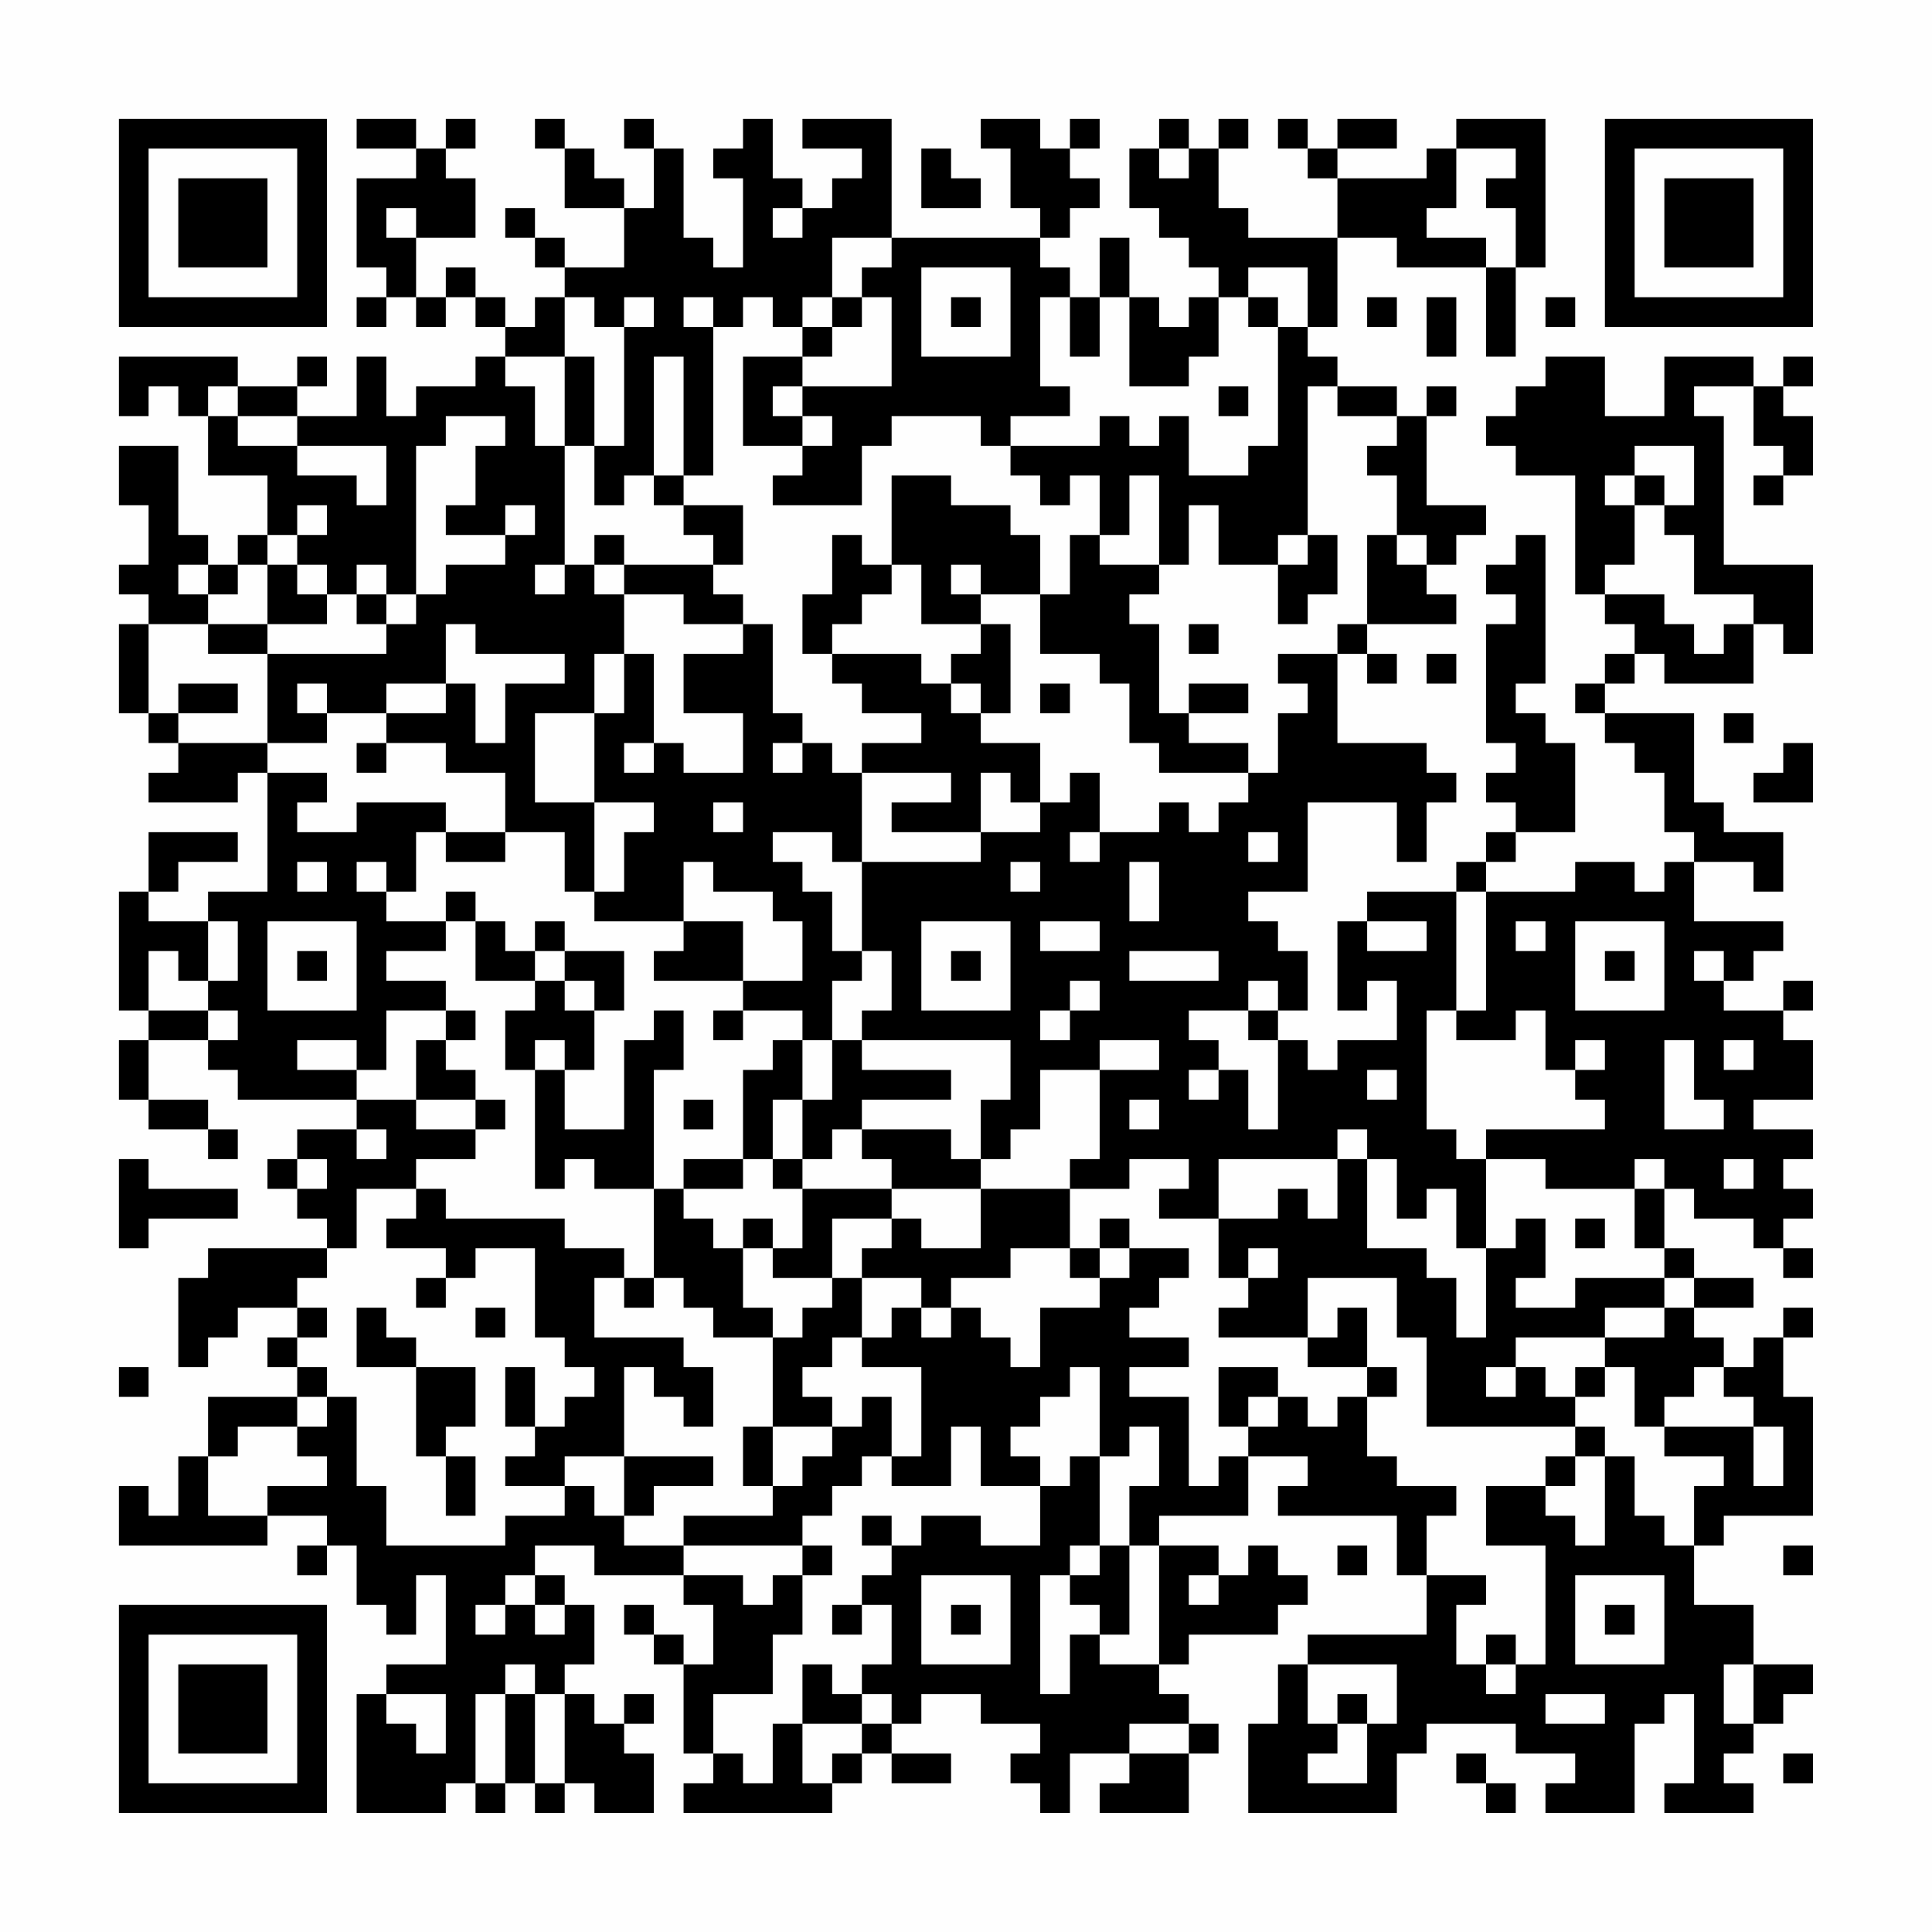 <?xml version="1.0" encoding="UTF-8"?>
<svg xmlns="http://www.w3.org/2000/svg" version="1.1" width="300" height="300" viewBox="0 0 300 300"><rect x="0" y="0" width="300" height="300" fill="#fefefe"/><g transform="scale(4.615)"><g transform="translate(4,4)"><path fill-rule="evenodd" d="M8 0L8 1L10 1L10 2L8 2L8 5L9 5L9 6L8 6L8 7L9 7L9 6L10 6L10 7L11 7L11 6L12 6L12 7L13 7L13 8L12 8L12 9L10 9L10 10L9 10L9 8L8 8L8 10L6 10L6 9L7 9L7 8L6 8L6 9L4 9L4 8L0 8L0 10L1 10L1 9L2 9L2 10L3 10L3 12L5 12L5 14L4 14L4 15L3 15L3 14L2 14L2 11L0 11L0 13L1 13L1 15L0 15L0 16L1 16L1 17L0 17L0 20L1 20L1 21L2 21L2 22L1 22L1 23L4 23L4 22L5 22L5 26L3 26L3 27L1 27L1 26L2 26L2 25L4 25L4 24L1 24L1 26L0 26L0 30L1 30L1 31L0 31L0 33L1 33L1 34L3 34L3 35L4 35L4 34L3 34L3 33L1 33L1 31L3 31L3 32L4 32L4 33L8 33L8 34L6 34L6 35L5 35L5 36L6 36L6 37L7 37L7 38L3 38L3 39L2 39L2 42L3 42L3 41L4 41L4 40L6 40L6 41L5 41L5 42L6 42L6 43L3 43L3 45L2 45L2 47L1 47L1 46L0 46L0 48L5 48L5 47L7 47L7 48L6 48L6 49L7 49L7 48L8 48L8 50L9 50L9 51L10 51L10 49L11 49L11 52L9 52L9 53L8 53L8 57L11 57L11 56L12 56L12 57L13 57L13 56L14 56L14 57L15 57L15 56L16 56L16 57L18 57L18 55L17 55L17 54L18 54L18 53L17 53L17 54L16 54L16 53L15 53L15 52L16 52L16 50L15 50L15 49L14 49L14 48L16 48L16 49L19 49L19 50L20 50L20 52L19 52L19 51L18 51L18 50L17 50L17 51L18 51L18 52L19 52L19 55L20 55L20 56L19 56L19 57L24 57L24 56L25 56L25 55L26 55L26 56L28 56L28 55L26 55L26 54L27 54L27 53L29 53L29 54L31 54L31 55L30 55L30 56L31 56L31 57L32 57L32 55L34 55L34 56L33 56L33 57L36 57L36 55L37 55L37 54L36 54L36 53L35 53L35 52L36 52L36 51L39 51L39 50L40 50L40 49L39 49L39 48L38 48L38 49L37 49L37 48L35 48L35 47L38 47L38 45L40 45L40 46L39 46L39 47L43 47L43 49L44 49L44 51L40 51L40 52L39 52L39 54L38 54L38 57L43 57L43 55L44 55L44 54L47 54L47 55L49 55L49 56L48 56L48 57L51 57L51 54L52 54L52 53L53 53L53 56L52 56L52 57L55 57L55 56L54 56L54 55L55 55L55 54L56 54L56 53L57 53L57 52L55 52L55 50L53 50L53 48L54 48L54 47L57 47L57 43L56 43L56 41L57 41L57 40L56 40L56 41L55 41L55 42L54 42L54 41L53 41L53 40L55 40L55 39L53 39L53 38L52 38L52 36L53 36L53 37L55 37L55 38L56 38L56 39L57 39L57 38L56 38L56 37L57 37L57 36L56 36L56 35L57 35L57 34L55 34L55 33L57 33L57 31L56 31L56 30L57 30L57 29L56 29L56 30L54 30L54 29L55 29L55 28L56 28L56 27L53 27L53 25L55 25L55 26L56 26L56 24L54 24L54 23L53 23L53 20L50 20L50 19L51 19L51 18L52 18L52 19L55 19L55 17L56 17L56 18L57 18L57 15L54 15L54 10L53 10L53 9L55 9L55 11L56 11L56 12L55 12L55 13L56 13L56 12L57 12L57 10L56 10L56 9L57 9L57 8L56 8L56 9L55 9L55 8L52 8L52 10L50 10L50 8L48 8L48 9L47 9L47 10L46 10L46 11L47 11L47 12L49 12L49 16L50 16L50 17L51 17L51 18L50 18L50 19L49 19L49 20L50 20L50 21L51 21L51 22L52 22L52 24L53 24L53 25L52 25L52 26L51 26L51 25L49 25L49 26L46 26L46 25L47 25L47 24L49 24L49 21L48 21L48 20L47 20L47 19L48 19L48 14L47 14L47 15L46 15L46 16L47 16L47 17L46 17L46 21L47 21L47 22L46 22L46 23L47 23L47 24L46 24L46 25L45 25L45 26L42 26L42 27L41 27L41 30L42 30L42 29L43 29L43 31L41 31L41 32L40 32L40 31L39 31L39 30L40 30L40 28L39 28L39 27L38 27L38 26L40 26L40 23L43 23L43 25L44 25L44 23L45 23L45 22L44 22L44 21L41 21L41 18L42 18L42 19L43 19L43 18L42 18L42 17L45 17L45 16L44 16L44 15L45 15L45 14L46 14L46 13L44 13L44 10L45 10L45 9L44 9L44 10L43 10L43 9L41 9L41 8L40 8L40 7L41 7L41 4L43 4L43 5L46 5L46 8L47 8L47 5L48 5L48 0L45 0L45 1L44 1L44 2L41 2L41 1L43 1L43 0L41 0L41 1L40 1L40 0L39 0L39 1L40 1L40 2L41 2L41 4L38 4L38 3L37 3L37 1L38 1L38 0L37 0L37 1L36 1L36 0L35 0L35 1L34 1L34 3L35 3L35 4L36 4L36 5L37 5L37 6L36 6L36 7L35 7L35 6L34 6L34 4L33 4L33 6L32 6L32 5L31 5L31 4L32 4L32 3L33 3L33 2L32 2L32 1L33 1L33 0L32 0L32 1L31 1L31 0L29 0L29 1L30 1L30 3L31 3L31 4L26 4L26 0L23 0L23 1L25 1L25 2L24 2L24 3L23 3L23 2L22 2L22 0L21 0L21 1L20 1L20 2L21 2L21 5L20 5L20 4L19 4L19 1L18 1L18 0L17 0L17 1L18 1L18 3L17 3L17 2L16 2L16 1L15 1L15 0L14 0L14 1L15 1L15 3L17 3L17 5L15 5L15 4L14 4L14 3L13 3L13 4L14 4L14 5L15 5L15 6L14 6L14 7L13 7L13 6L12 6L12 5L11 5L11 6L10 6L10 4L12 4L12 2L11 2L11 1L12 1L12 0L11 0L11 1L10 1L10 0ZM27 1L27 3L29 3L29 2L28 2L28 1ZM35 1L35 2L36 2L36 1ZM45 1L45 3L44 3L44 4L46 4L46 5L47 5L47 3L46 3L46 2L47 2L47 1ZM9 3L9 4L10 4L10 3ZM22 3L22 4L23 4L23 3ZM24 4L24 6L23 6L23 7L22 7L22 6L21 6L21 7L20 7L20 6L19 6L19 7L20 7L20 12L19 12L19 8L18 8L18 12L17 12L17 13L16 13L16 11L17 11L17 7L18 7L18 6L17 6L17 7L16 7L16 6L15 6L15 8L13 8L13 9L14 9L14 11L15 11L15 15L14 15L14 16L15 16L15 15L16 15L16 16L17 16L17 18L16 18L16 20L14 20L14 23L16 23L16 26L15 26L15 24L13 24L13 22L11 22L11 21L9 21L9 20L11 20L11 19L12 19L12 21L13 21L13 19L15 19L15 18L12 18L12 17L11 17L11 19L9 19L9 20L7 20L7 19L6 19L6 20L7 20L7 21L5 21L5 18L9 18L9 17L10 17L10 16L11 16L11 15L13 15L13 14L14 14L14 13L13 13L13 14L11 14L11 13L12 13L12 11L13 11L13 10L11 10L11 11L10 11L10 16L9 16L9 15L8 15L8 16L7 16L7 15L6 15L6 14L7 14L7 13L6 13L6 14L5 14L5 15L4 15L4 16L3 16L3 15L2 15L2 16L3 16L3 17L1 17L1 20L2 20L2 21L5 21L5 22L7 22L7 23L6 23L6 24L8 24L8 23L11 23L11 24L10 24L10 26L9 26L9 25L8 25L8 26L9 26L9 27L11 27L11 28L9 28L9 29L11 29L11 30L9 30L9 32L8 32L8 31L6 31L6 32L8 32L8 33L10 33L10 34L12 34L12 35L10 35L10 36L8 36L8 38L7 38L7 39L6 39L6 40L7 40L7 41L6 41L6 42L7 42L7 43L6 43L6 44L4 44L4 45L3 45L3 47L5 47L5 46L7 46L7 45L6 45L6 44L7 44L7 43L8 43L8 46L9 46L9 48L13 48L13 47L15 47L15 46L16 46L16 47L17 47L17 48L19 48L19 49L21 49L21 50L22 50L22 49L23 49L23 51L22 51L22 53L20 53L20 55L21 55L21 56L22 56L22 54L23 54L23 56L24 56L24 55L25 55L25 54L26 54L26 53L25 53L25 52L26 52L26 50L25 50L25 49L26 49L26 48L27 48L27 47L29 47L29 48L31 48L31 46L32 46L32 45L33 45L33 48L32 48L32 49L31 49L31 53L32 53L32 51L33 51L33 52L35 52L35 48L34 48L34 46L35 46L35 44L34 44L34 45L33 45L33 42L32 42L32 43L31 43L31 44L30 44L30 45L31 45L31 46L29 46L29 44L28 44L28 46L26 46L26 45L27 45L27 42L25 42L25 41L26 41L26 40L27 40L27 41L28 41L28 40L29 40L29 41L30 41L30 42L31 42L31 40L33 40L33 39L34 39L34 38L36 38L36 39L35 39L35 40L34 40L34 41L36 41L36 42L34 42L34 43L36 43L36 46L37 46L37 45L38 45L38 44L39 44L39 43L40 43L40 44L41 44L41 43L42 43L42 45L43 45L43 46L45 46L45 47L44 47L44 49L46 49L46 50L45 50L45 52L46 52L46 53L47 53L47 52L48 52L48 48L46 48L46 46L48 46L48 47L49 47L49 48L50 48L50 45L51 45L51 47L52 47L52 48L53 48L53 46L54 46L54 45L52 45L52 44L55 44L55 46L56 46L56 44L55 44L55 43L54 43L54 42L53 42L53 43L52 43L52 44L51 44L51 42L50 42L50 41L52 41L52 40L53 40L53 39L52 39L52 38L51 38L51 36L52 36L52 35L51 35L51 36L48 36L48 35L46 35L46 34L50 34L50 33L49 33L49 32L50 32L50 31L49 31L49 32L48 32L48 30L47 30L47 31L45 31L45 30L46 30L46 26L45 26L45 30L44 30L44 34L45 34L45 35L46 35L46 38L45 38L45 36L44 36L44 37L43 37L43 35L42 35L42 34L41 34L41 35L37 35L37 37L35 37L35 36L36 36L36 35L34 35L34 36L32 36L32 35L33 35L33 32L35 32L35 31L33 31L33 32L31 32L31 34L30 34L30 35L29 35L29 33L30 33L30 31L25 31L25 30L26 30L26 28L25 28L25 25L29 25L29 24L31 24L31 23L32 23L32 22L33 22L33 24L32 24L32 25L33 25L33 24L35 24L35 23L36 23L36 24L37 24L37 23L38 23L38 22L39 22L39 20L40 20L40 19L39 19L39 18L41 18L41 17L42 17L42 14L43 14L43 15L44 15L44 14L43 14L43 12L42 12L42 11L43 11L43 10L41 10L41 9L40 9L40 14L39 14L39 15L37 15L37 13L36 13L36 15L35 15L35 12L34 12L34 14L33 14L33 12L32 12L32 13L31 13L31 12L30 12L30 11L33 11L33 10L34 10L34 11L35 11L35 10L36 10L36 12L38 12L38 11L39 11L39 7L40 7L40 5L38 5L38 6L37 6L37 8L36 8L36 9L34 9L34 6L33 6L33 8L32 8L32 6L31 6L31 9L32 9L32 10L30 10L30 11L29 11L29 10L26 10L26 11L25 11L25 13L22 13L22 12L23 12L23 11L24 11L24 10L23 10L23 9L26 9L26 6L25 6L25 5L26 5L26 4ZM27 5L27 8L30 8L30 5ZM24 6L24 7L23 7L23 8L21 8L21 11L23 11L23 10L22 10L22 9L23 9L23 8L24 8L24 7L25 7L25 6ZM28 6L28 7L29 7L29 6ZM38 6L38 7L39 7L39 6ZM42 6L42 7L43 7L43 6ZM44 6L44 8L45 8L45 6ZM48 6L48 7L49 7L49 6ZM15 8L15 11L16 11L16 8ZM3 9L3 10L4 10L4 11L6 11L6 12L8 12L8 13L9 13L9 11L6 11L6 10L4 10L4 9ZM37 9L37 10L38 10L38 9ZM51 11L51 12L50 12L50 13L51 13L51 15L50 15L50 16L52 16L52 17L53 17L53 18L54 18L54 17L55 17L55 16L53 16L53 14L52 14L52 13L53 13L53 11ZM18 12L18 13L19 13L19 14L20 14L20 15L17 15L17 14L16 14L16 15L17 15L17 16L19 16L19 17L21 17L21 18L19 18L19 20L21 20L21 22L19 22L19 21L18 21L18 18L17 18L17 20L16 20L16 23L18 23L18 24L17 24L17 26L16 26L16 27L19 27L19 28L18 28L18 29L21 29L21 30L20 30L20 31L21 31L21 30L23 30L23 31L22 31L22 32L21 32L21 35L19 35L19 36L18 36L18 32L19 32L19 30L18 30L18 31L17 31L17 34L15 34L15 32L16 32L16 30L17 30L17 28L15 28L15 27L14 27L14 28L13 28L13 27L12 27L12 26L11 26L11 27L12 27L12 29L14 29L14 30L13 30L13 32L14 32L14 36L15 36L15 35L16 35L16 36L18 36L18 39L17 39L17 38L15 38L15 37L11 37L11 36L10 36L10 37L9 37L9 38L11 38L11 39L10 39L10 40L11 40L11 39L12 39L12 38L14 38L14 41L15 41L15 42L16 42L16 43L15 43L15 44L14 44L14 42L13 42L13 44L14 44L14 45L13 45L13 46L15 46L15 45L17 45L17 47L18 47L18 46L20 46L20 45L17 45L17 42L18 42L18 43L19 43L19 44L20 44L20 42L19 42L19 41L16 41L16 39L17 39L17 40L18 40L18 39L19 39L19 40L20 40L20 41L22 41L22 44L21 44L21 46L22 46L22 47L19 47L19 48L23 48L23 49L24 49L24 48L23 48L23 47L24 47L24 46L25 46L25 45L26 45L26 43L25 43L25 44L24 44L24 43L23 43L23 42L24 42L24 41L25 41L25 39L27 39L27 40L28 40L28 39L30 39L30 38L32 38L32 39L33 39L33 38L34 38L34 37L33 37L33 38L32 38L32 36L29 36L29 35L28 35L28 34L25 34L25 33L28 33L28 32L25 32L25 31L24 31L24 29L25 29L25 28L24 28L24 26L23 26L23 25L22 25L22 24L24 24L24 25L25 25L25 22L28 22L28 23L26 23L26 24L29 24L29 22L30 22L30 23L31 23L31 21L29 21L29 20L30 20L30 17L29 17L29 16L31 16L31 18L33 18L33 19L34 19L34 21L35 21L35 22L38 22L38 21L36 21L36 20L38 20L38 19L36 19L36 20L35 20L35 17L34 17L34 16L35 16L35 15L33 15L33 14L32 14L32 16L31 16L31 14L30 14L30 13L28 13L28 12L26 12L26 15L25 15L25 14L24 14L24 16L23 16L23 18L24 18L24 19L25 19L25 20L27 20L27 21L25 21L25 22L24 22L24 21L23 21L23 20L22 20L22 17L21 17L21 16L20 16L20 15L21 15L21 13L19 13L19 12ZM51 12L51 13L52 13L52 12ZM40 14L40 15L39 15L39 17L40 17L40 16L41 16L41 14ZM5 15L5 17L3 17L3 18L5 18L5 17L7 17L7 16L6 16L6 15ZM26 15L26 16L25 16L25 17L24 17L24 18L27 18L27 19L28 19L28 20L29 20L29 19L28 19L28 18L29 18L29 17L27 17L27 15ZM28 15L28 16L29 16L29 15ZM8 16L8 17L9 17L9 16ZM36 17L36 18L37 18L37 17ZM44 18L44 19L45 19L45 18ZM2 19L2 20L4 20L4 19ZM31 19L31 20L32 20L32 19ZM54 20L54 21L55 21L55 20ZM8 21L8 22L9 22L9 21ZM17 21L17 22L18 22L18 21ZM22 21L22 22L23 22L23 21ZM56 21L56 22L55 22L55 23L57 23L57 21ZM20 23L20 24L21 24L21 23ZM11 24L11 25L13 25L13 24ZM38 24L38 25L39 25L39 24ZM6 25L6 26L7 26L7 25ZM19 25L19 27L21 27L21 29L23 29L23 27L22 27L22 26L20 26L20 25ZM30 25L30 26L31 26L31 25ZM34 25L34 27L35 27L35 25ZM3 27L3 29L2 29L2 28L1 28L1 30L3 30L3 31L4 31L4 30L3 30L3 29L4 29L4 27ZM5 27L5 30L8 30L8 27ZM27 27L27 30L30 30L30 27ZM31 27L31 28L33 28L33 27ZM42 27L42 28L44 28L44 27ZM47 27L47 28L48 28L48 27ZM49 27L49 30L52 30L52 27ZM6 28L6 29L7 29L7 28ZM14 28L14 29L15 29L15 30L16 30L16 29L15 29L15 28ZM28 28L28 29L29 29L29 28ZM34 28L34 29L37 29L37 28ZM50 28L50 29L51 29L51 28ZM53 28L53 29L54 29L54 28ZM32 29L32 30L31 30L31 31L32 31L32 30L33 30L33 29ZM38 29L38 30L36 30L36 31L37 31L37 32L36 32L36 33L37 33L37 32L38 32L38 34L39 34L39 31L38 31L38 30L39 30L39 29ZM11 30L11 31L10 31L10 33L12 33L12 34L13 34L13 33L12 33L12 32L11 32L11 31L12 31L12 30ZM14 31L14 32L15 32L15 31ZM23 31L23 33L22 33L22 35L21 35L21 36L19 36L19 37L20 37L20 38L21 38L21 40L22 40L22 41L23 41L23 40L24 40L24 39L25 39L25 38L26 38L26 37L27 37L27 38L29 38L29 36L26 36L26 35L25 35L25 34L24 34L24 35L23 35L23 33L24 33L24 31ZM52 31L52 34L54 34L54 33L53 33L53 31ZM54 31L54 32L55 32L55 31ZM42 32L42 33L43 33L43 32ZM19 33L19 34L20 34L20 33ZM34 33L34 34L35 34L35 33ZM8 34L8 35L9 35L9 34ZM0 35L0 38L1 38L1 37L4 37L4 36L1 36L1 35ZM6 35L6 36L7 36L7 35ZM22 35L22 36L23 36L23 38L22 38L22 37L21 37L21 38L22 38L22 39L24 39L24 37L26 37L26 36L23 36L23 35ZM41 35L41 37L40 37L40 36L39 36L39 37L37 37L37 39L38 39L38 40L37 40L37 41L40 41L40 42L42 42L42 43L43 43L43 42L42 42L42 40L41 40L41 41L40 41L40 39L43 39L43 41L44 41L44 44L49 44L49 45L48 45L48 46L49 46L49 45L50 45L50 44L49 44L49 43L50 43L50 42L49 42L49 43L48 43L48 42L47 42L47 41L50 41L50 40L52 40L52 39L49 39L49 40L47 40L47 39L48 39L48 37L47 37L47 38L46 38L46 41L45 41L45 39L44 39L44 38L42 38L42 35ZM54 35L54 36L55 36L55 35ZM49 37L49 38L50 38L50 37ZM38 38L38 39L39 39L39 38ZM8 40L8 42L10 42L10 45L11 45L11 47L12 47L12 45L11 45L11 44L12 44L12 42L10 42L10 41L9 41L9 40ZM12 40L12 41L13 41L13 40ZM0 42L0 43L1 43L1 42ZM37 42L37 44L38 44L38 43L39 43L39 42ZM46 42L46 43L47 43L47 42ZM22 44L22 46L23 46L23 45L24 45L24 44ZM25 47L25 48L26 48L26 47ZM33 48L33 49L32 49L32 50L33 50L33 51L34 51L34 48ZM41 48L41 49L42 49L42 48ZM56 48L56 49L57 49L57 48ZM13 49L13 50L12 50L12 51L13 51L13 50L14 50L14 51L15 51L15 50L14 50L14 49ZM27 49L27 52L30 52L30 49ZM36 49L36 50L37 50L37 49ZM49 49L49 52L52 52L52 49ZM24 50L24 51L25 51L25 50ZM28 50L28 51L29 51L29 50ZM50 50L50 51L51 51L51 50ZM46 51L46 52L47 52L47 51ZM13 52L13 53L12 53L12 56L13 56L13 53L14 53L14 56L15 56L15 53L14 53L14 52ZM23 52L23 54L25 54L25 53L24 53L24 52ZM40 52L40 54L41 54L41 55L40 55L40 56L42 56L42 54L43 54L43 52ZM54 52L54 54L55 54L55 52ZM9 53L9 54L10 54L10 55L11 55L11 53ZM41 53L41 54L42 54L42 53ZM48 53L48 54L50 54L50 53ZM34 54L34 55L36 55L36 54ZM45 55L45 56L46 56L46 57L47 57L47 56L46 56L46 55ZM56 55L56 56L57 56L57 55ZM0 0L0 7L7 7L7 0ZM1 1L1 6L6 6L6 1ZM2 2L2 5L5 5L5 2ZM50 0L50 7L57 7L57 0ZM51 1L51 6L56 6L56 1ZM52 2L52 5L55 5L55 2ZM0 50L0 57L7 57L7 50ZM1 51L1 56L6 56L6 51ZM2 52L2 55L5 55L5 52Z" fill="#000000"/></g></g></svg>
